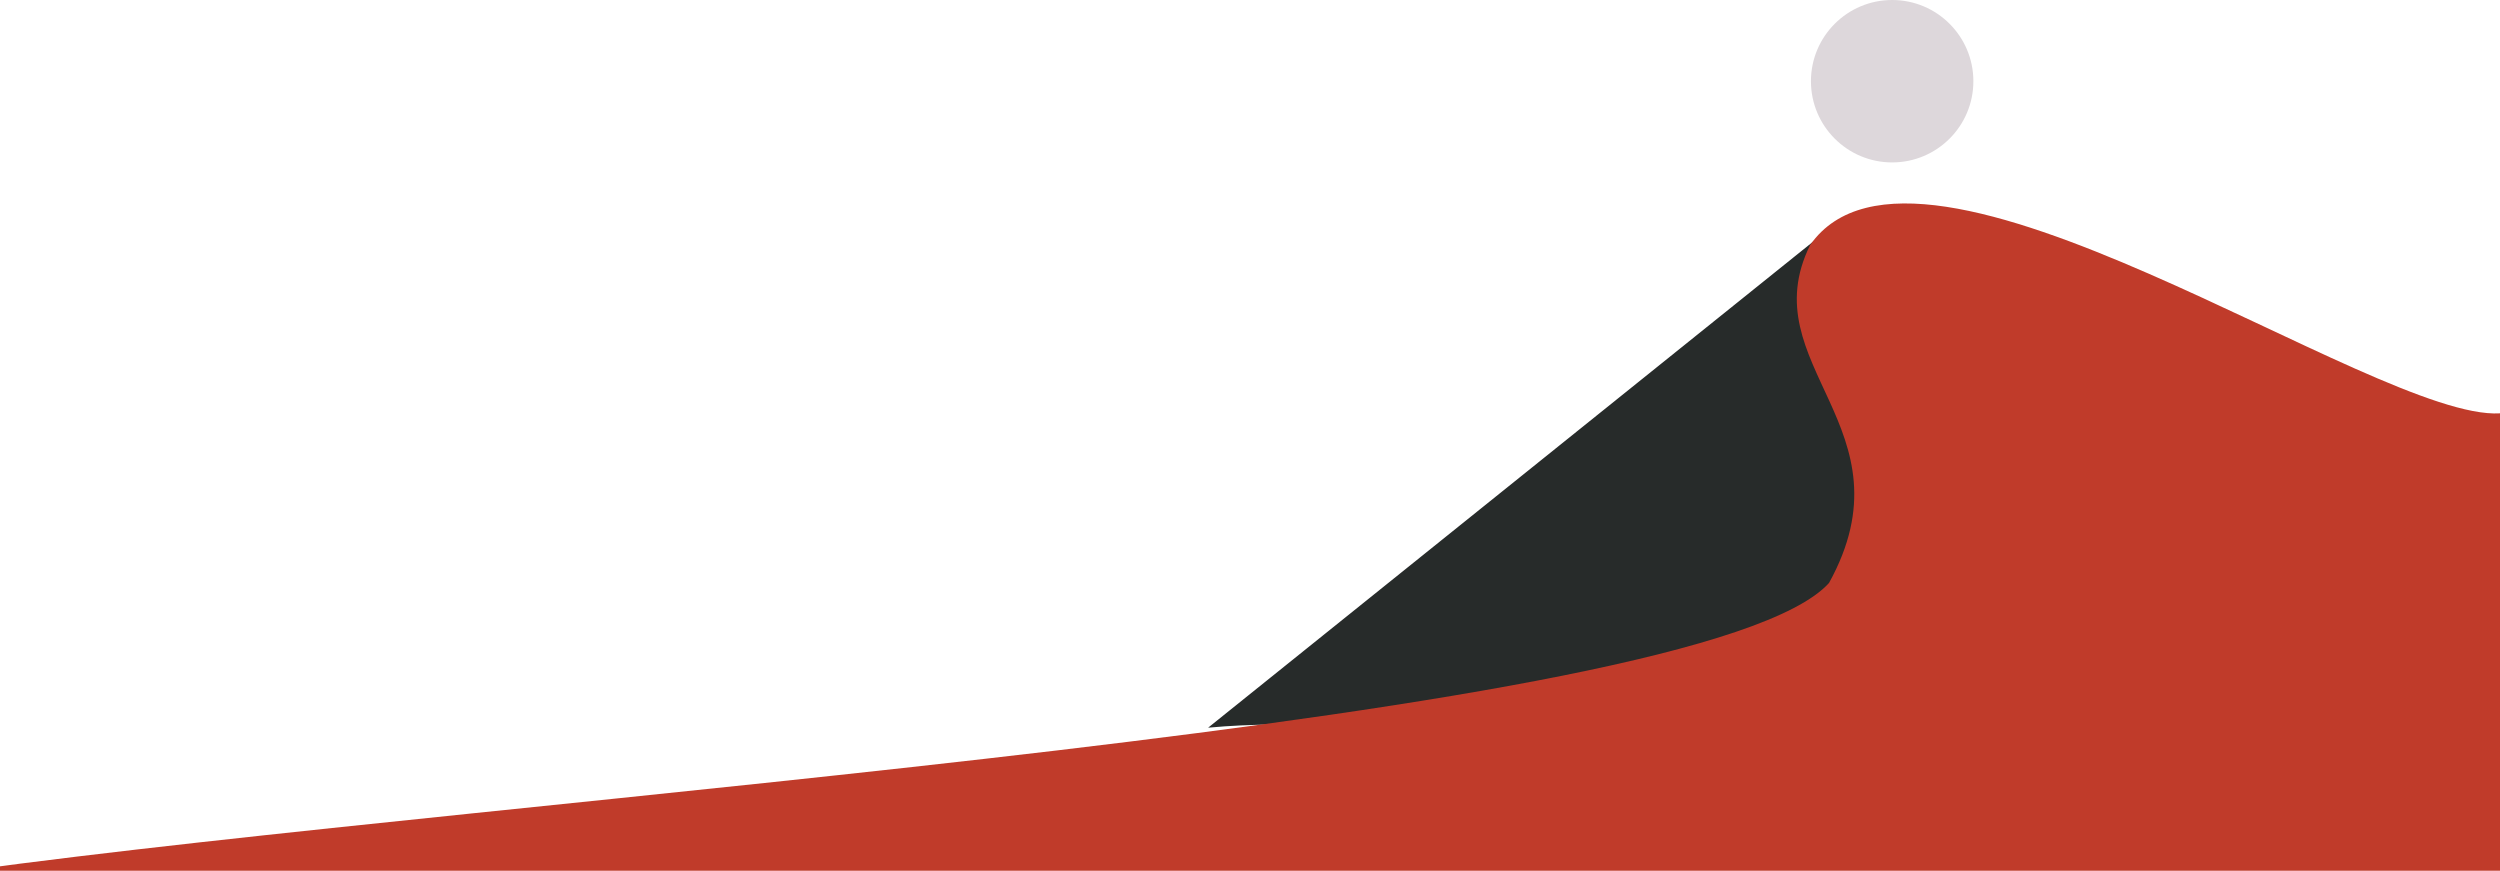<svg width="1728" height="602" viewBox="0 0 1728 602" fill="none" xmlns="http://www.w3.org/2000/svg">
<path d="M1354.85 475.963C1305.31 646.454 1078.17 480.405 835.06 502.977L1257.24 163.796C1259.96 161.637 1582.98 309.674 1354.85 475.963Z" fill="#272B2A"/>
<path d="M1264.21 402.957C1177.88 498.496 356.838 549.74 -23 601.852H728H1728V285.704C1641.29 291.012 1326.49 61.911 1251.18 169.32C1210.04 252.41 1323.31 295.837 1264.21 402.957Z" fill="#C03B2A"/>
<circle cx="1307.86" cy="56.134" r="56.134" fill="#DDD7DB"/>
</svg>
